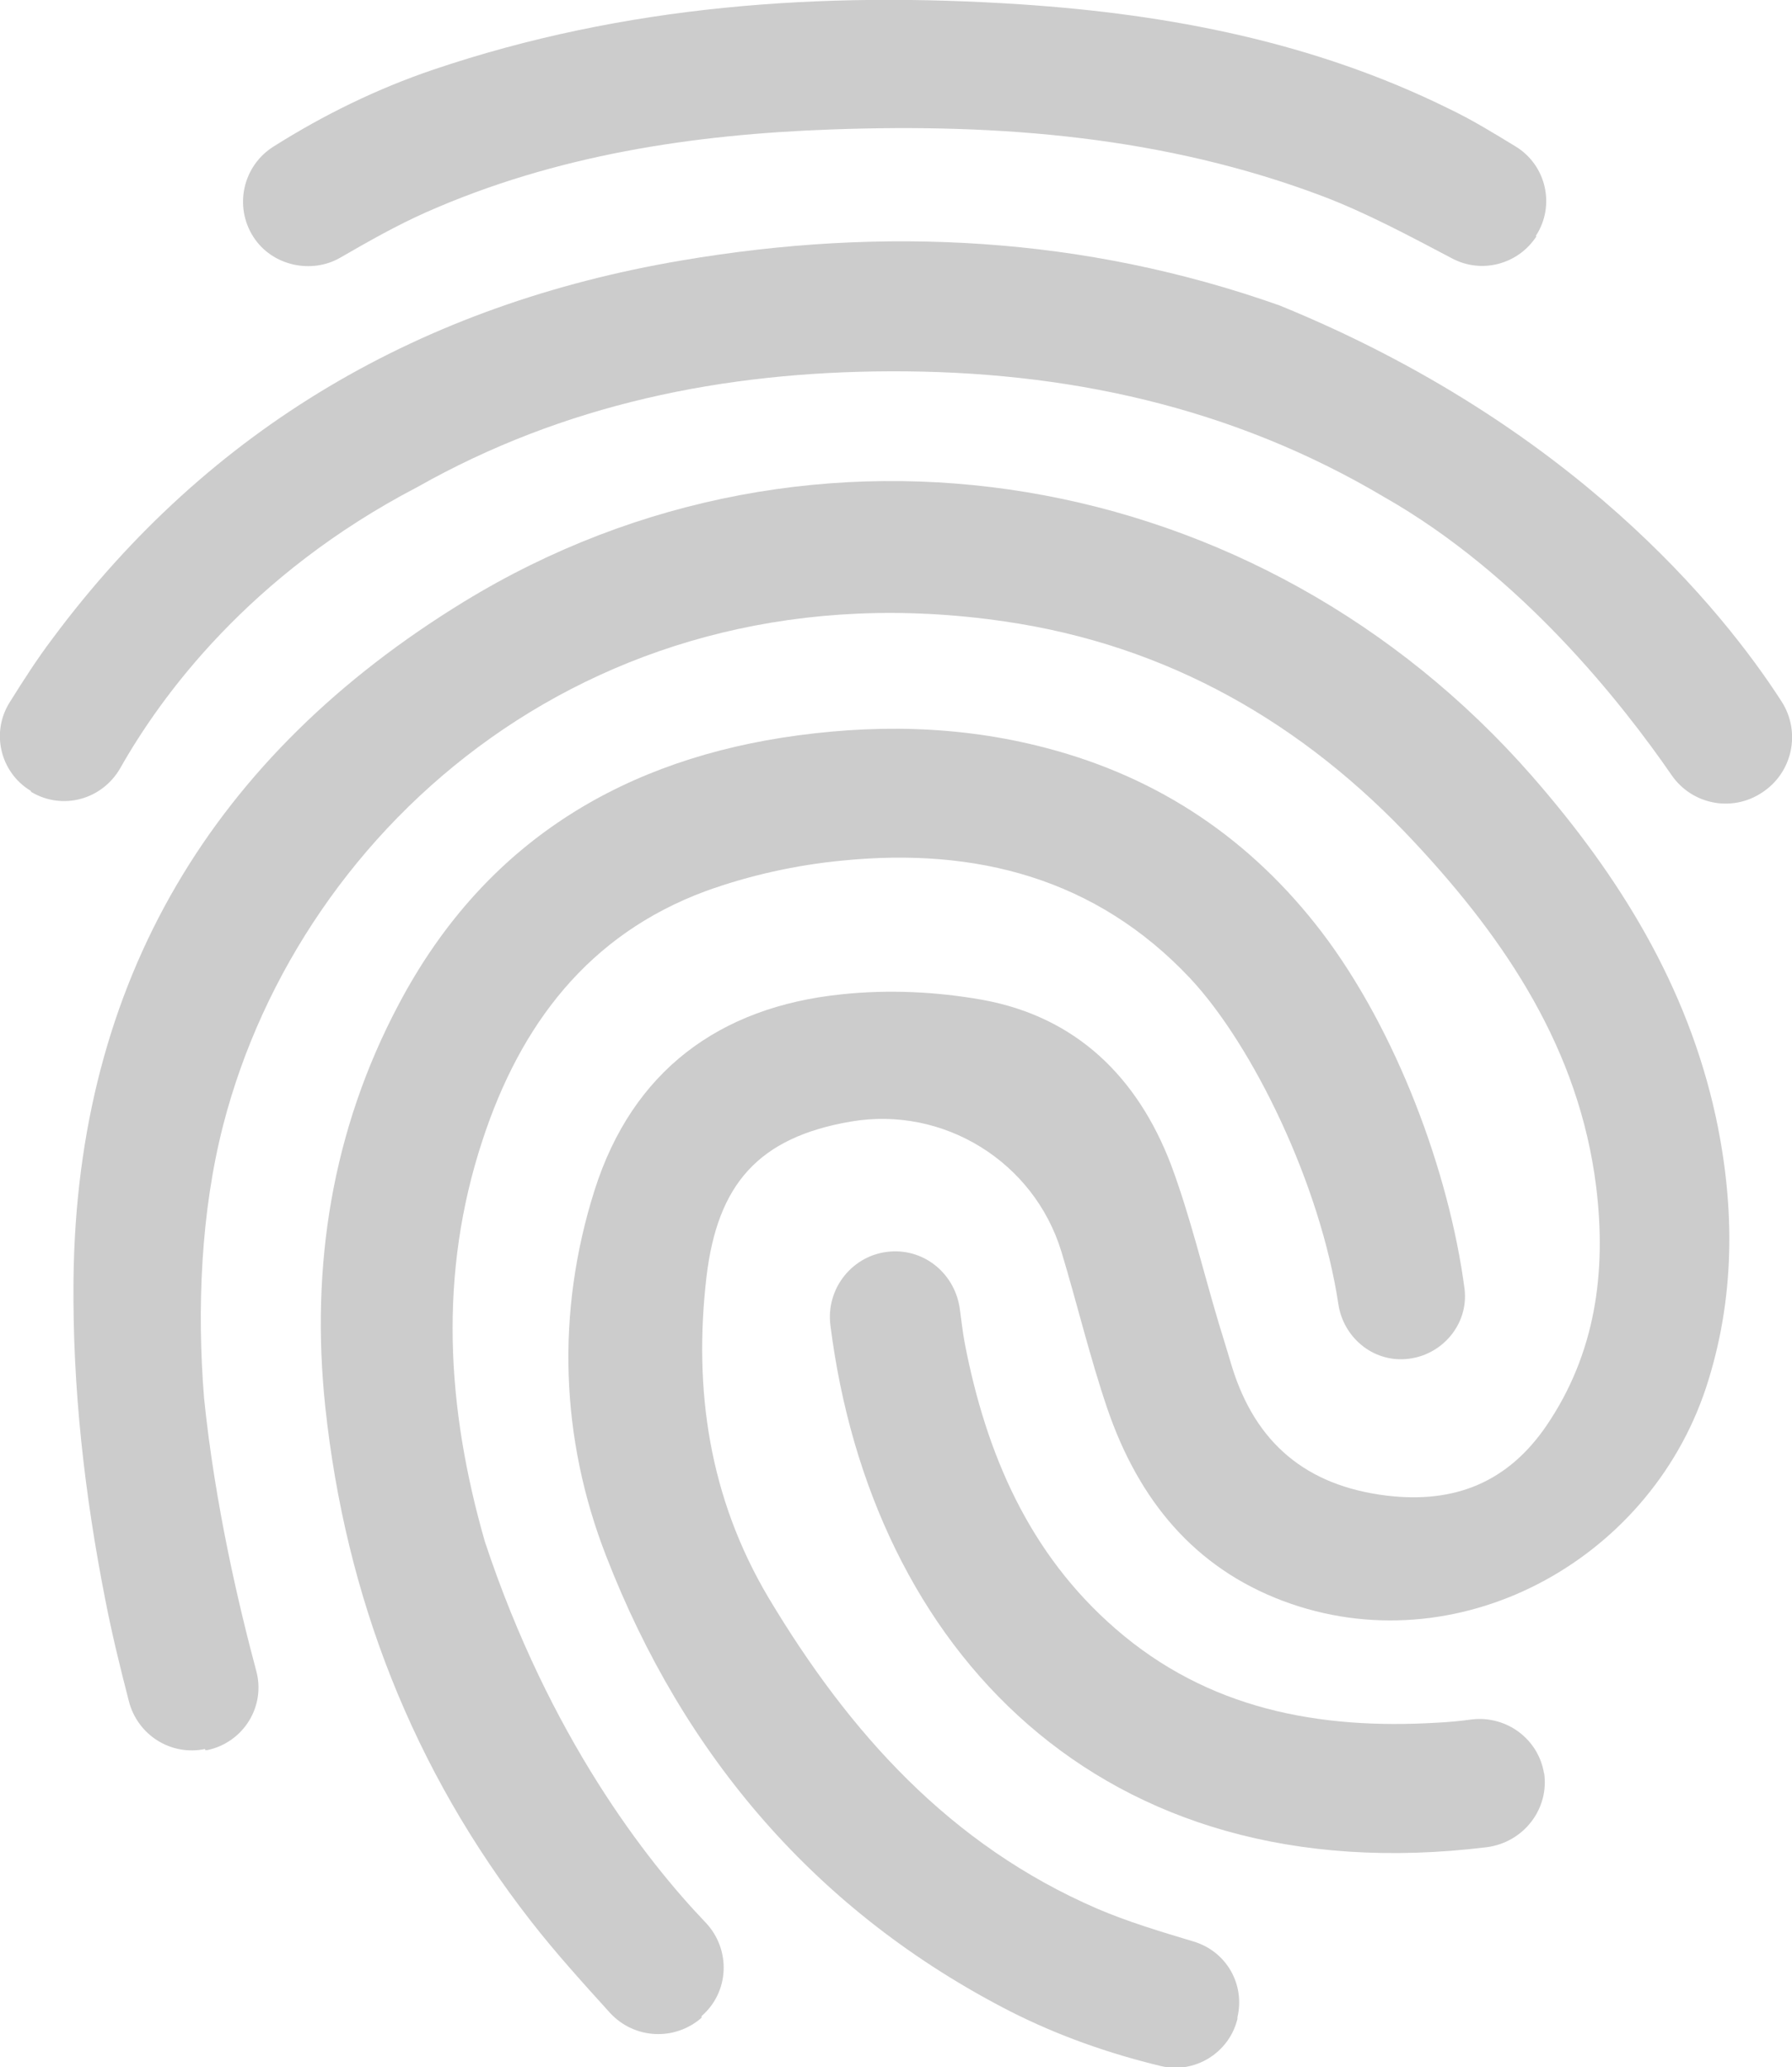 <?xml version="1.0" encoding="UTF-8"?>
<svg id="Capa_5" data-name="Capa 5" xmlns="http://www.w3.org/2000/svg" viewBox="0 0 32.67 37.69">
  <defs>
    <style>
      .cls-1 {
        fill: #ccc;
        stroke-width: 0px;
      }
    </style>
  </defs>
  <path class="cls-1" d="M3.74,31.89c-.62.13-1.23-.25-1.39-.87s-.31-1.23-.43-1.85c-.38-1.93-.6-3.87-.58-5.84.06-5.46,2.56-9.57,7.12-12.36,6.36-3.89,14.51-2.49,19.47,3.18,1.59,1.82,2.83,3.82,3.35,6.21.36,1.68.35,3.34-.18,4.95-1.06,3.19-4.57,5.06-7.71,3.88-1.62-.61-2.63-1.84-3.2-3.5-.32-.94-.55-1.91-.84-2.87-.5-1.64-2.15-2.66-3.84-2.37s-2.43,1.15-2.63,2.83c-.24,2.06.05,4.03,1.13,5.85,1.47,2.46,3.31,4.51,5.99,5.67.56.24,1.16.42,1.76.6s.94.78.8,1.38c0,0,0,.02,0,.03-.15.62-.78,1.01-1.4.86-.95-.23-1.86-.55-2.73-.99-3.54-1.81-5.97-4.67-7.38-8.31-.83-2.13-.92-4.43-.21-6.67.69-2.17,2.27-3.34,4.5-3.57.85-.09,1.73-.05,2.57.1,1.71.31,2.83,1.41,3.44,3.01.35.94.58,1.92.87,2.89.08.26.16.52.24.79.43,1.39,1.35,2.17,2.82,2.35,1.25.15,2.21-.25,2.91-1.27.9-1.32,1.1-2.81.91-4.36-.31-2.5-1.64-4.49-3.31-6.28-2.03-2.18-4.51-3.6-7.48-4.03-7.39-1.08-12.82,3.68-14.24,9.18-.41,1.59-.48,3.36-.35,4.98.2,1.96.64,3.81.95,4.97.18.65-.23,1.31-.89,1.45-.01,0-.02,0-.04,0Z"/>
  <path class="cls-1" d="M12.79,36.79h0c-.49.43-1.23.39-1.67-.09-.48-.53-.98-1.08-1.44-1.67-2.15-2.76-3.38-5.91-3.75-9.38-.27-2.56.12-5.04,1.34-7.34,1.49-2.82,3.88-4.37,6.99-4.86,1.62-.25,3.23-.23,4.82.19,2.06.54,3.73,1.67,5.02,3.36,1.36,1.79,2.32,4.37,2.6,6.5.08.65-.42,1.23-1.07,1.28h0c-.61.05-1.14-.4-1.23-1-.33-2.19-1.56-4.72-2.7-5.94-1.72-1.83-3.91-2.39-6.33-2.15-.85.08-1.71.27-2.51.56-2.13.79-3.37,2.43-4.06,4.53-.81,2.45-.66,4.89.04,7.33,1.18,3.56,2.95,5.82,4.02,6.94.47.49.44,1.27-.07,1.71Z"/>
  <path class="cls-1" d="M.56,14.42h0c-.56-.34-.73-1.07-.38-1.62.25-.4.5-.79.78-1.16,2.87-3.86,6.75-6.09,11.46-6.89,3.7-.63,7.35-.44,10.91.82,5.34,2.18,8.06,5.53,9.15,7.22.36.56.2,1.31-.37,1.67h0c-.54.35-1.26.21-1.63-.32-.91-1.32-2.75-3.66-5.25-5.08-2.78-1.65-5.81-2.3-9-2.29-3.04.01-5.95.6-8.62,2.11-3.07,1.6-4.68,3.82-5.42,5.13-.33.57-1.05.77-1.62.43Z"/>
  <path class="cls-1" d="M28.01,4.31c-.33.51-1,.69-1.54.4-.78-.41-1.54-.82-2.35-1.13-2.88-1.09-5.89-1.33-8.95-1.22-2.55.09-5.05.47-7.4,1.51-.54.24-1.05.53-1.57.83s-1.24.15-1.58-.38h0c-.36-.56-.19-1.3.37-1.65.92-.58,1.88-1.05,2.91-1.4C11.39.09,14.98-.16,18.62.08c2.7.18,5.34.69,7.79,1.9.42.2.81.44,1.22.69.56.34.73,1.08.37,1.63h0Z"/>
  <path class="cls-1" d="M28.15,32.32c.1.66-.37,1.27-1.04,1.36-7.08.87-11.23-3.65-11.97-9.51-.09-.68.41-1.3,1.09-1.35h0c.64-.05,1.19.42,1.27,1.06.03.21.05.41.09.62.39,2.01,1.17,3.83,2.75,5.2,1.68,1.46,3.7,1.84,5.86,1.71.21-.01.42-.03.64-.06.63-.07,1.21.36,1.31.99h0Z"/>
</svg>